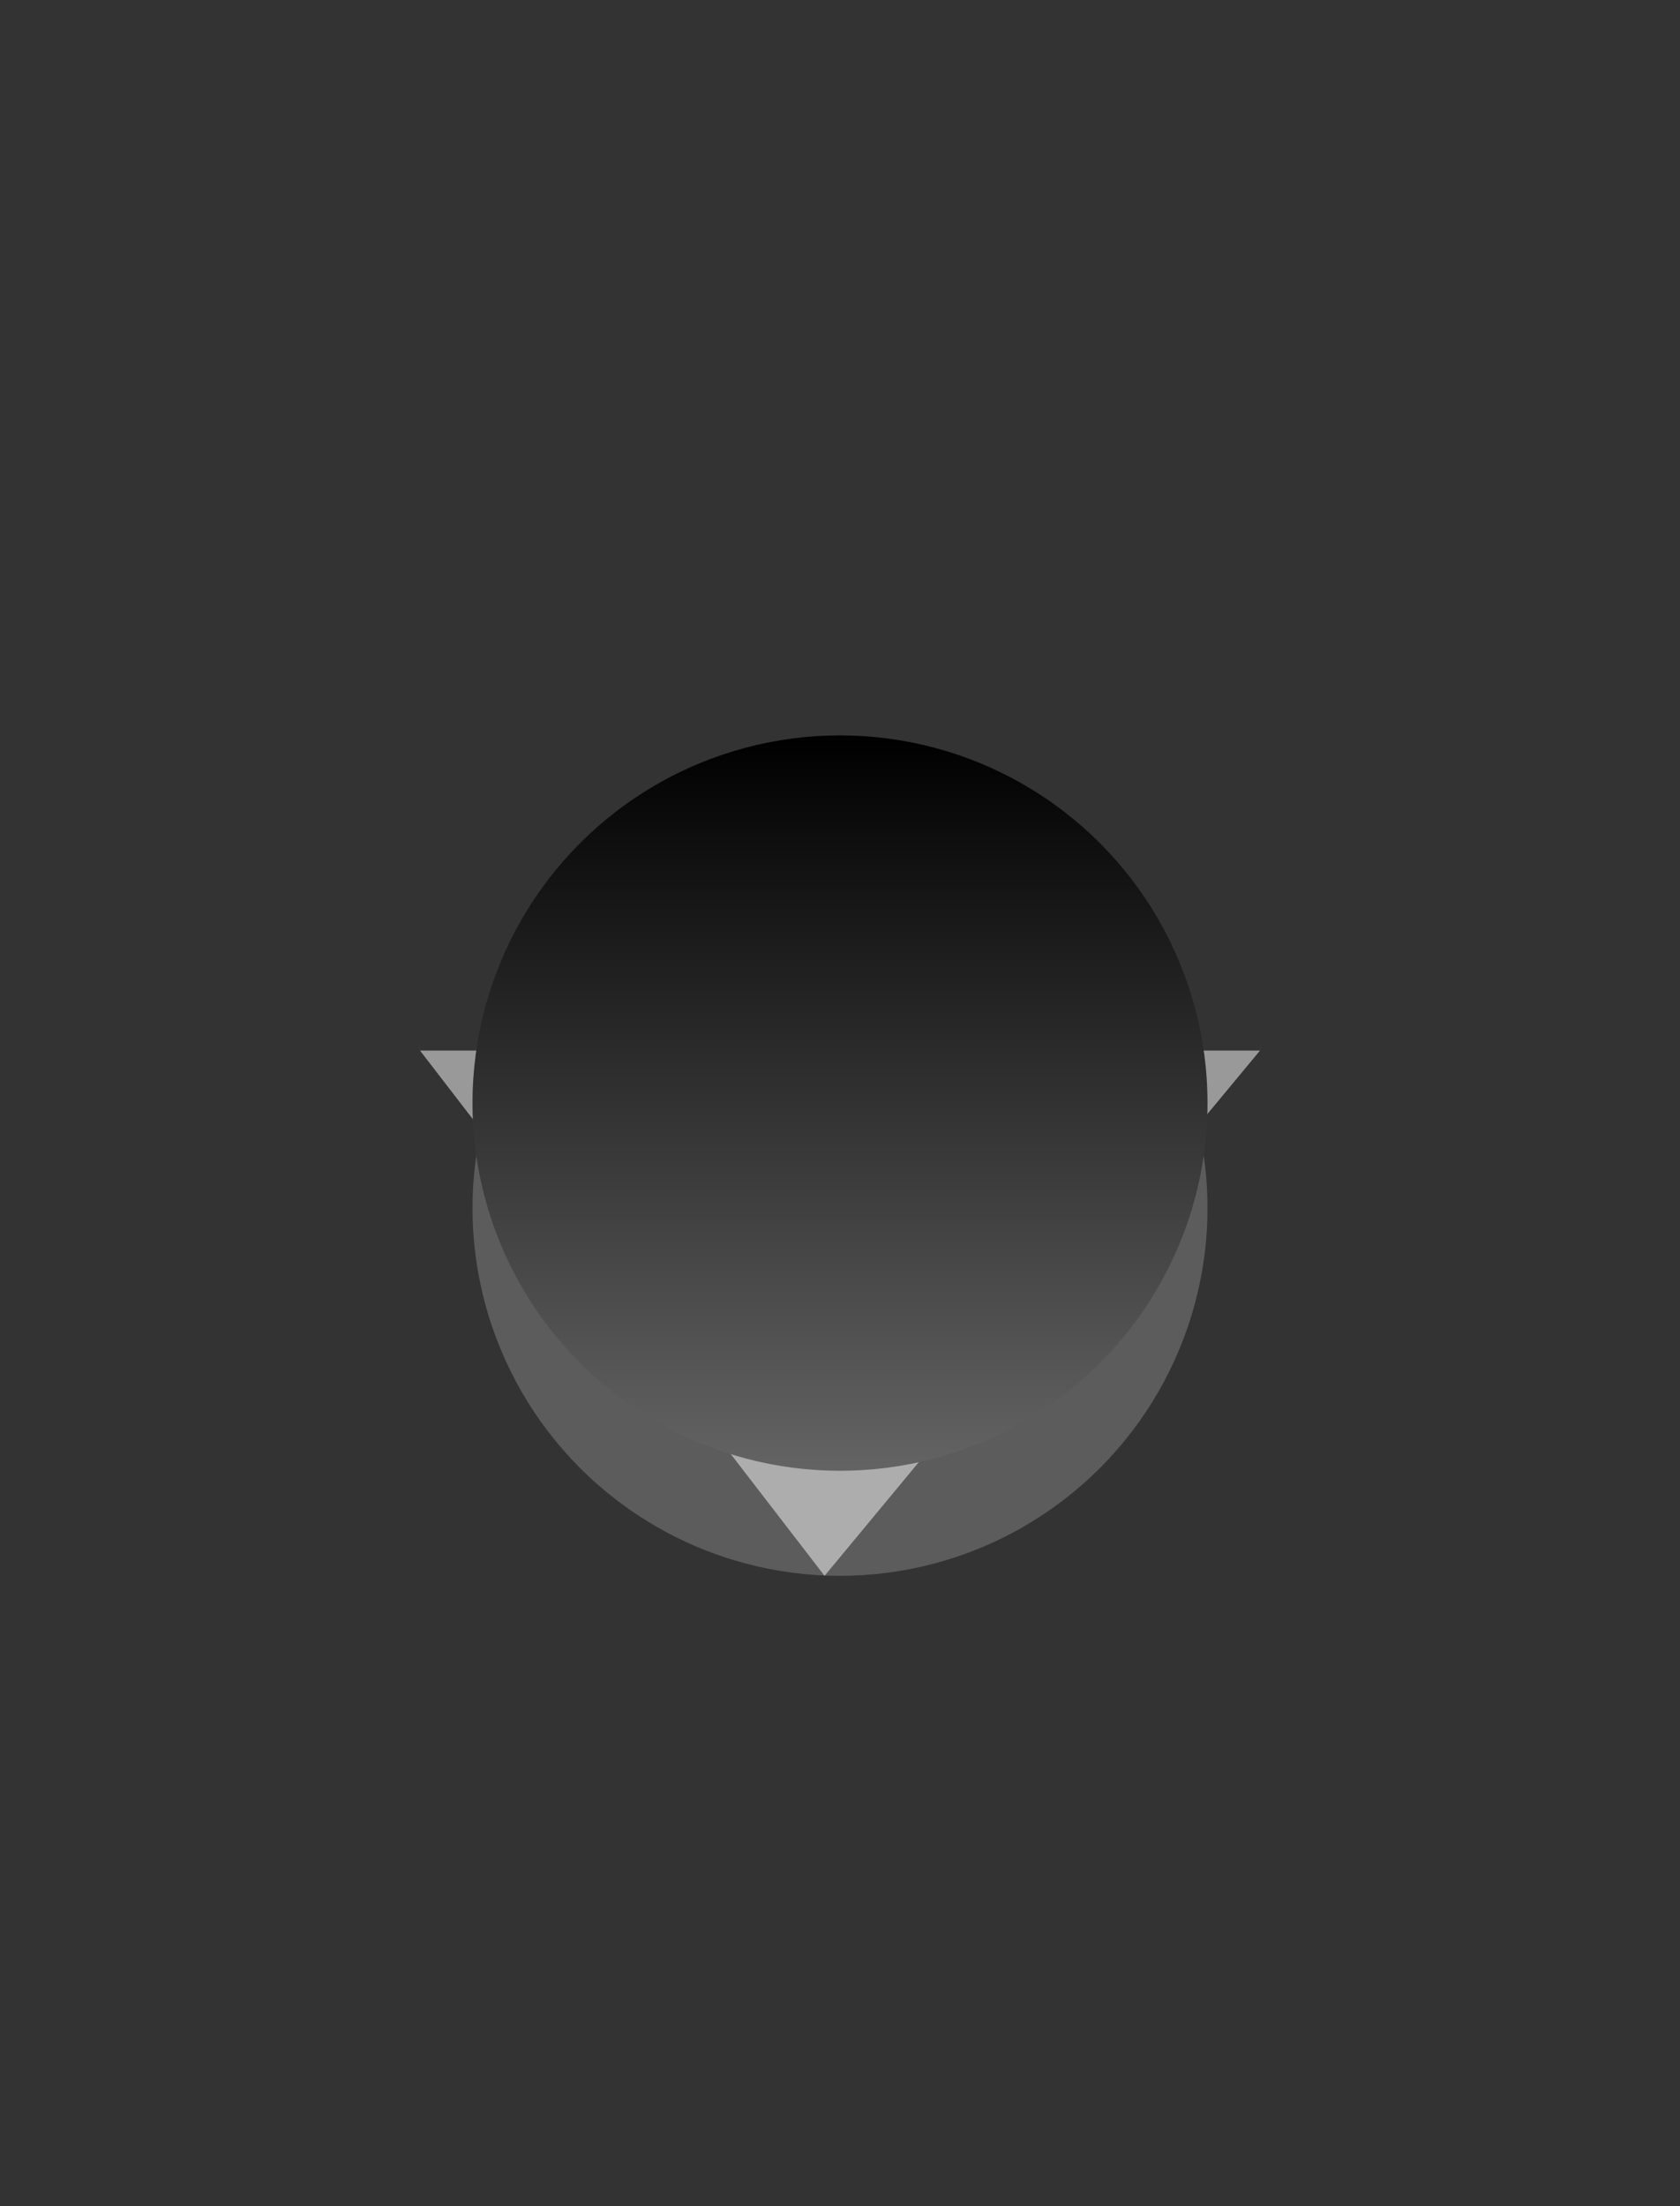 <?xml version="1.0" encoding="utf-8"?>
<!-- Generator: Adobe Illustrator 17.0.0, SVG Export Plug-In . SVG Version: 6.00 Build 0)  -->
<!DOCTYPE svg PUBLIC "-//W3C//DTD SVG 1.1//EN" "http://www.w3.org/Graphics/SVG/1.1/DTD/svg11.dtd">
<svg version="1.1" id="svg2" xmlns:svg="http://www.w3.org/2000/svg"
	 xmlns="http://www.w3.org/2000/svg" xmlns:xlink="http://www.w3.org/1999/xlink" x="0px" y="0px" width="16px" height="21px"
	 viewBox="0 0 16 21" enable-background="new 0 0 16 21" xml:space="preserve">
<rect x="0" y="0" width="16" height="21" fill="#333333" stroke="none"/>
<path id="path2411" opacity="0.5" fill="#FFFFFF" enable-background="new    " d="M4,10h8l-4.147,5L4,10z"/>
<g>
	<g opacity="0.2">
		<circle fill="#FFFDFD" cx="8" cy="11.5" r="3.5"/>
	</g>
	<g>
		
			<linearGradient id="SVGID_1_" gradientUnits="userSpaceOnUse" x1="4" y1="-283" x2="4" y2="-290.024" gradientTransform="matrix(1 0 0 -1 4 -276)">
			<stop  offset="0" style="stop-color:#000000"/>
			<stop  offset="1" style="stop-color:#646464"/>
		</linearGradient>
		<circle fill="url(#SVGID_1_)" cx="8" cy="10.5" r="3.5"/>
	</g>
</g>
</svg>
